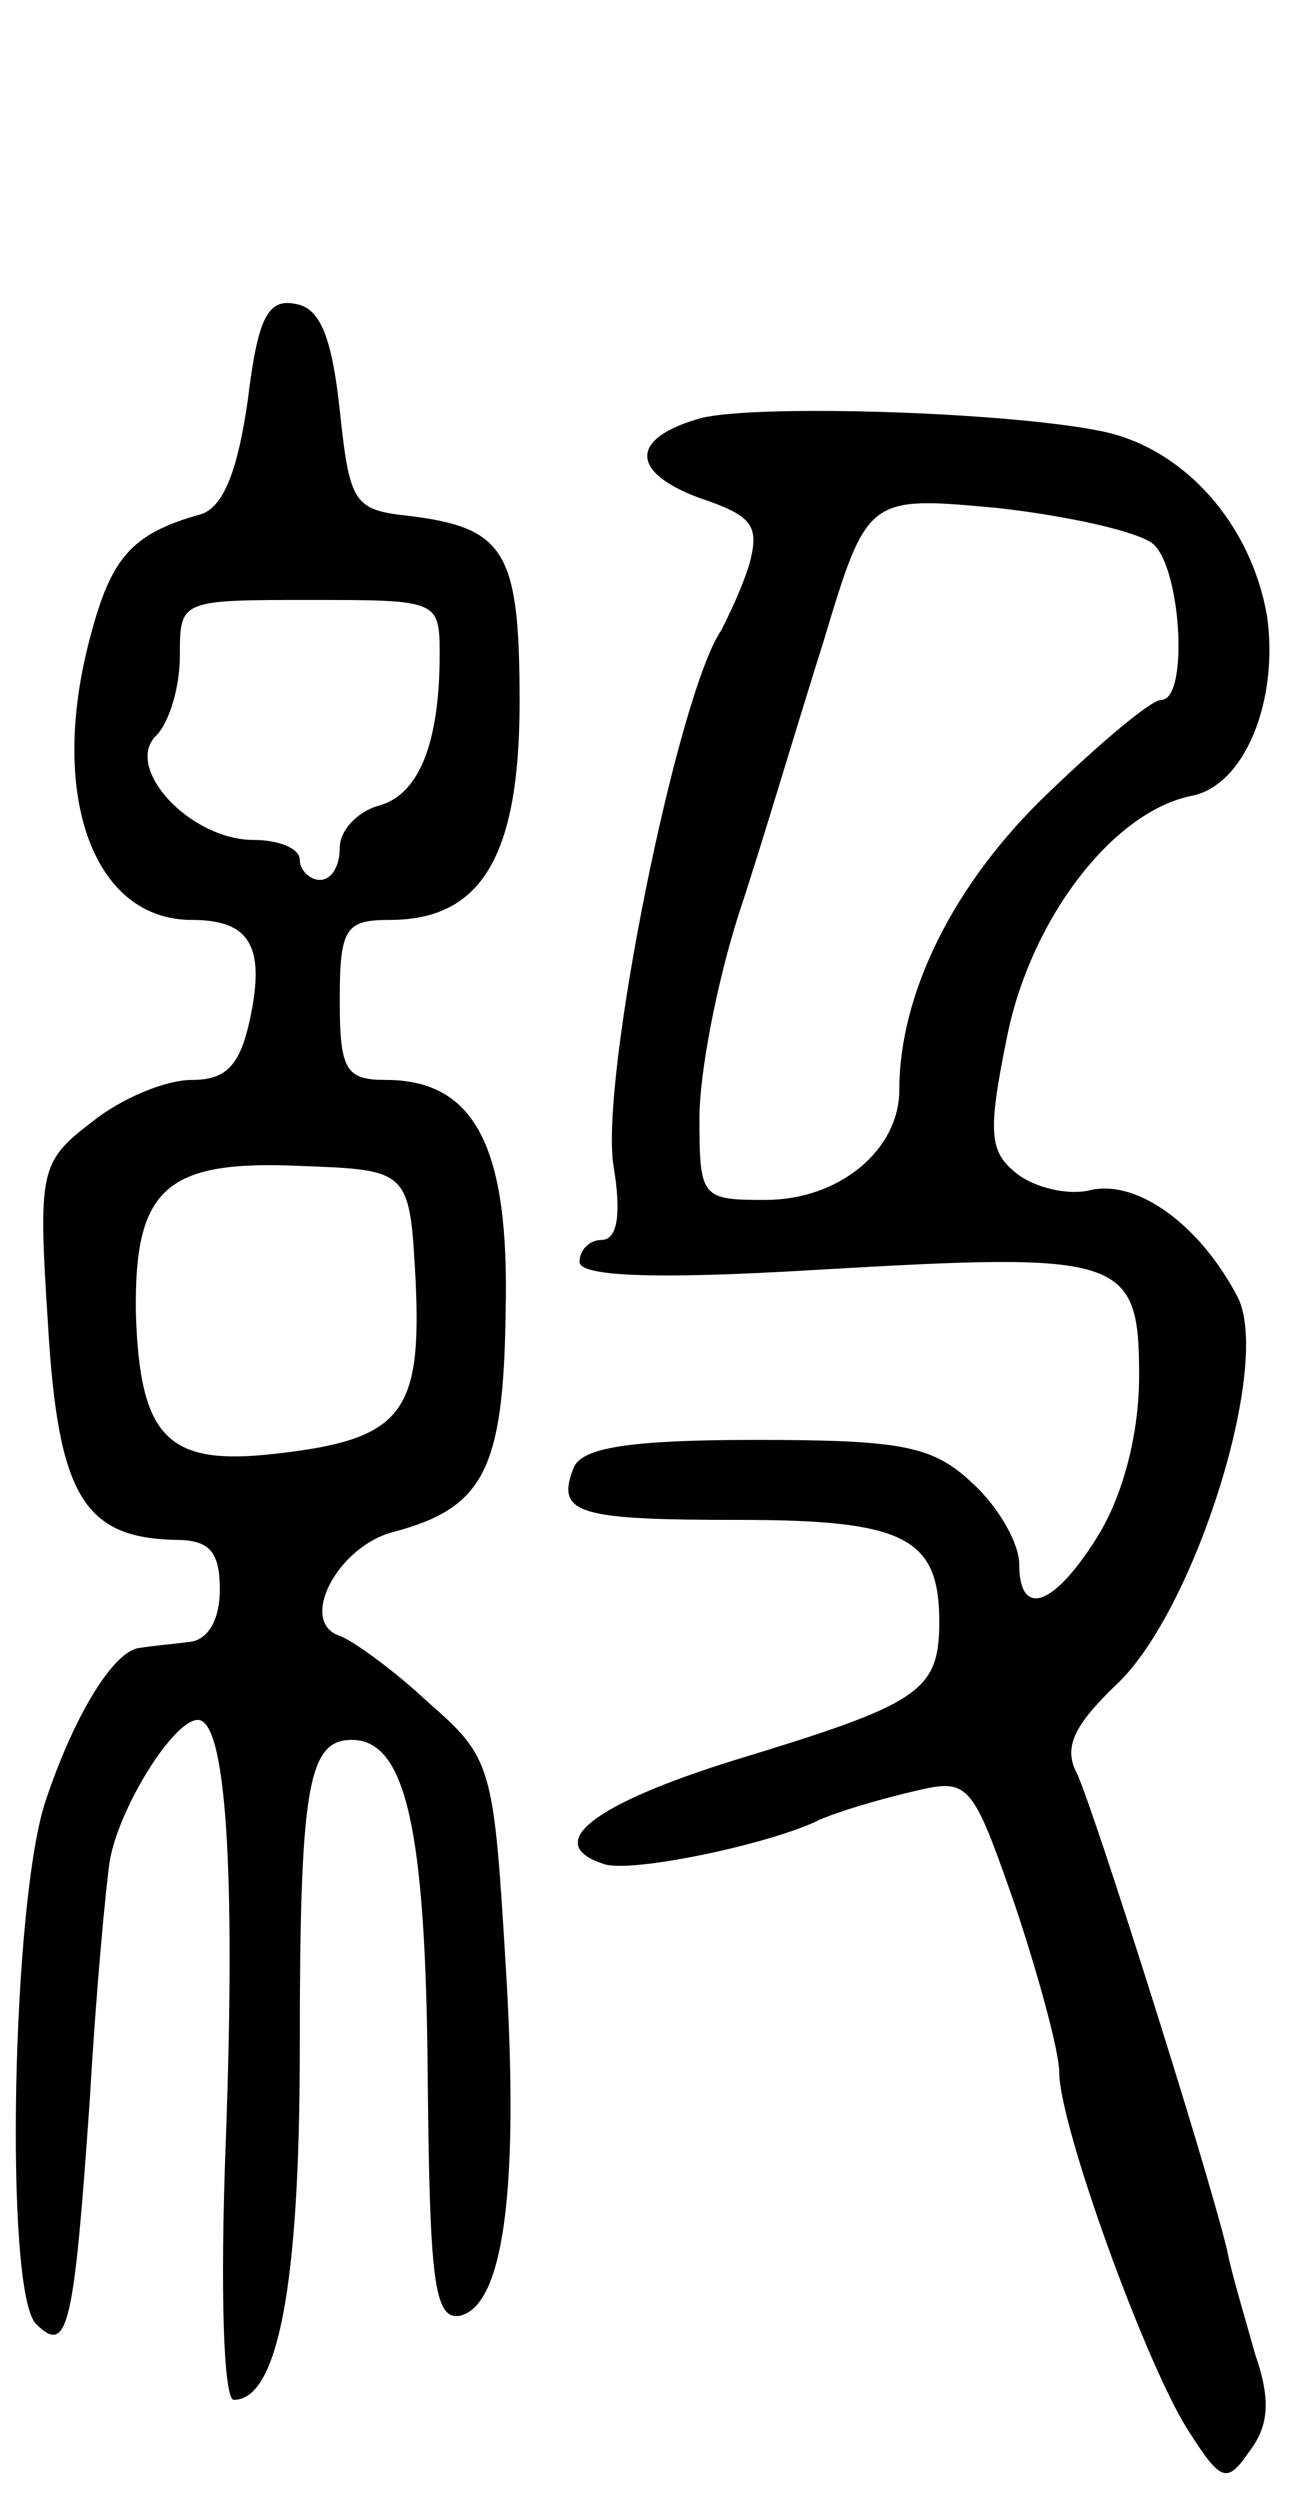 <svg version="1.0" xmlns="http://www.w3.org/2000/svg"
 width="65pt" height="125pt" viewBox="0 0 65 125"
 preserveAspectRatio="xMidYMid meet">
<g transform="translate(0,125) scale(0.1,-0.1)"
fill="#000000" stroke="none">
<path d="M124 1050 c-5 -35 -12 -53 -23 -57 -36 -10 -46 -22 -57 -66 -19 -76
3 -137 52 -137 29 0 37 -13 29 -50 -5 -23 -12 -30 -29 -30 -13 0 -35 -9 -50
-21 -26 -20 -27 -24 -22 -101 5 -86 18 -107 64 -108 17 0 22 -6 22 -25 0 -15
-6 -25 -15 -26 -8 -1 -19 -2 -25 -3 -13 -1 -33 -34 -47 -76 -17 -49 -21 -246
-5 -262 16 -16 19 -2 27 113 3 53 8 106 10 119 5 27 32 70 44 70 14 0 19 -74
14 -210 -3 -78 -1 -130 4 -130 22 0 33 57 33 175 0 131 4 155 26 155 27 0 37
-44 38 -167 1 -102 3 -123 16 -121 22 5 30 63 23 176 -6 100 -7 103 -39 131
-17 16 -38 31 -44 33 -21 7 -1 45 27 52 45 12 55 31 56 110 2 82 -15 116 -60
116 -20 0 -23 5 -23 40 0 36 3 40 25 40 46 0 65 32 65 109 0 75 -7 87 -55 93
-28 3 -30 6 -35 53 -4 37 -10 51 -22 53 -14 3 -19 -7 -24 -48z m96 -127 c0
-46 -11 -71 -31 -76 -10 -3 -19 -12 -19 -21 0 -9 -4 -16 -10 -16 -5 0 -10 5
-10 10 0 6 -11 10 -23 10 -32 0 -65 36 -49 52 7 7 12 25 12 40 0 28 0 28 65
28 64 0 65 0 65 -27z m-12 -314 c3 -66 -7 -79 -71 -86 -53 -6 -67 8 -69 70 -1
63 15 77 82 74 55 -2 55 -2 58 -58z"/>
<path d="M351 1041 c-36 -10 -36 -27 -1 -40 27 -9 30 -14 25 -33 -4 -13 -11
-27 -14 -33 -22 -32 -61 -225 -54 -268 4 -24 2 -37 -6 -37 -6 0 -11 -5 -11
-11 0 -7 35 -9 118 -4 154 9 162 7 162 -53 0 -29 -8 -59 -20 -79 -22 -36 -40
-43 -40 -15 0 10 -10 28 -23 40 -20 19 -35 22 -109 22 -64 0 -87 -4 -91 -14
-9 -23 2 -26 83 -26 83 0 100 -9 100 -51 0 -35 -10 -41 -102 -69 -71 -22 -97
-42 -66 -52 13 -5 84 10 108 22 9 4 29 10 46 14 29 7 30 6 52 -57 12 -36 22
-73 22 -83 0 -27 44 -148 65 -180 16 -25 19 -26 30 -10 10 13 11 26 3 49 -5
18 -12 41 -14 52 -11 45 -67 221 -75 238 -7 13 -2 24 20 45 39 37 78 161 60
194 -19 36 -50 58 -73 53 -11 -3 -28 1 -37 8 -14 11 -15 20 -5 69 12 59 53
112 92 120 27 5 44 48 38 90 -8 46 -41 83 -81 92 -46 10 -173 14 -202 7z m226
-63 c14 -12 18 -78 4 -78 -5 0 -30 -21 -57 -47 -47 -45 -74 -100 -74 -148 0
-30 -30 -55 -67 -55 -32 0 -33 1 -33 41 0 23 9 69 20 103 11 33 29 94 42 135
22 73 22 73 87 67 36 -4 71 -12 78 -18z"/>
</g>
</svg>
